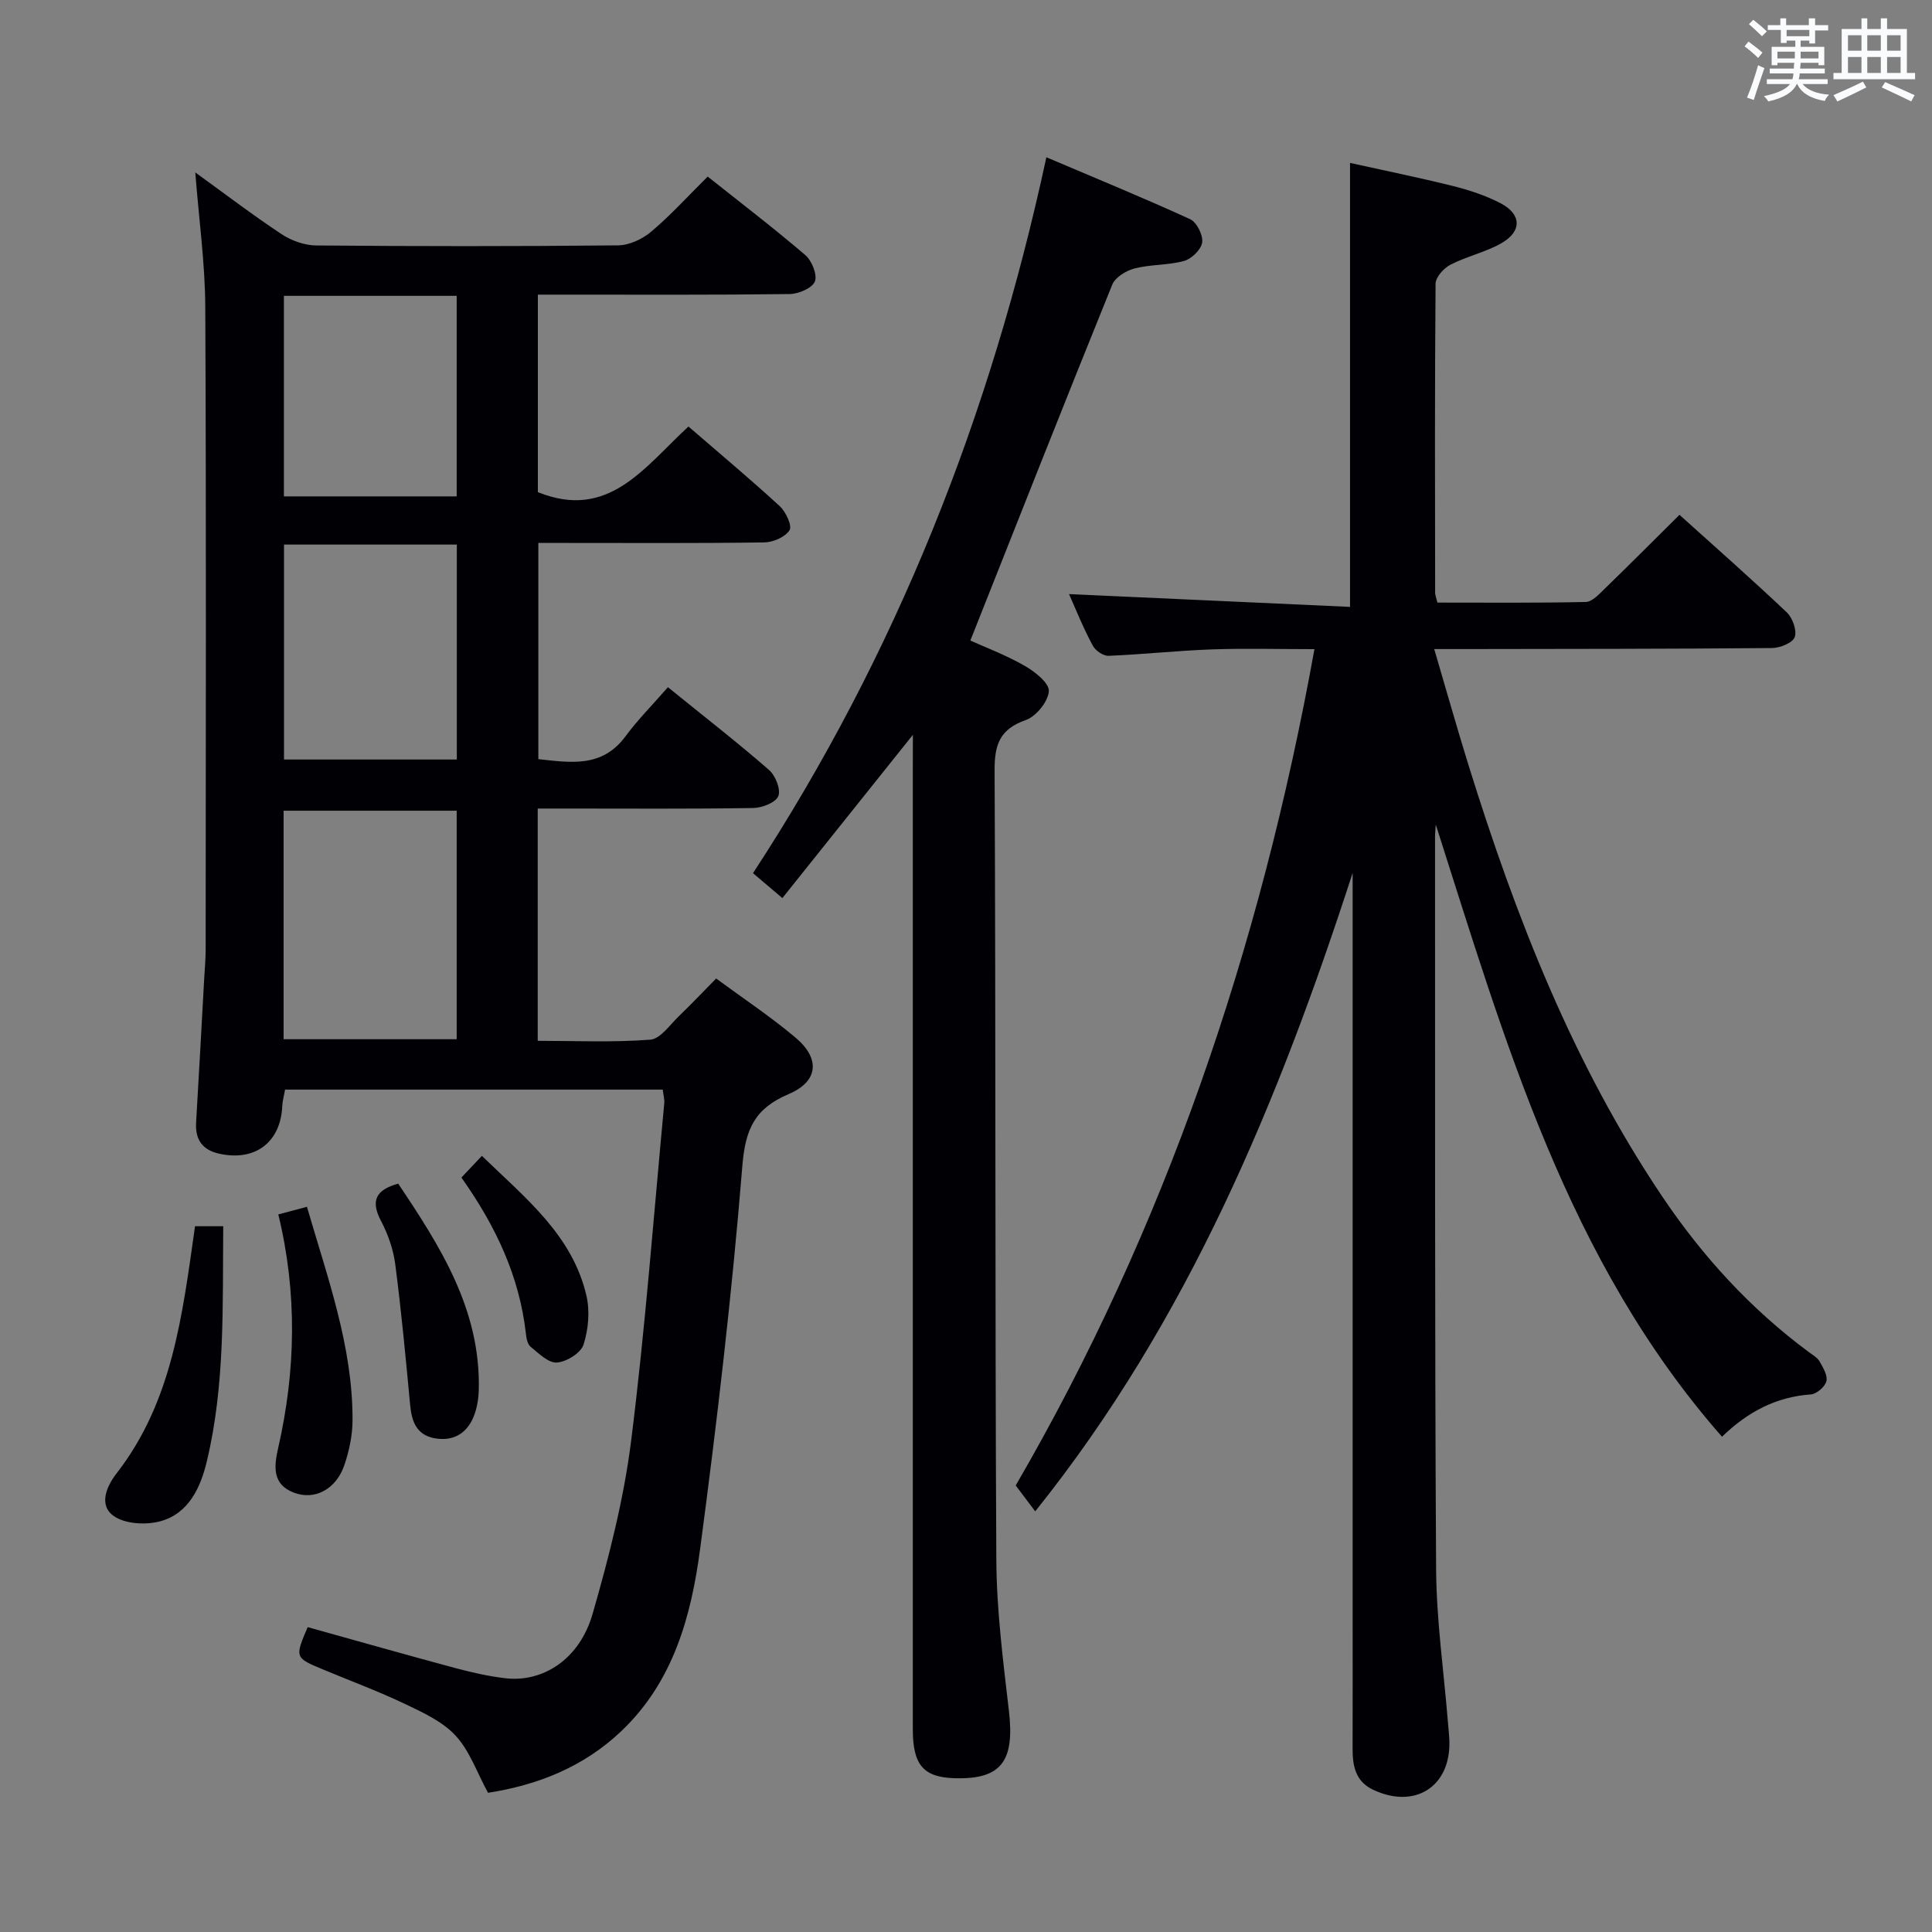 <svg enable-background="new 0 0 400 400" viewBox="0 0 400 400" xmlns="http://www.w3.org/2000/svg"><rect x="0" y="0" width="400" height="400" fill="#808080" stroke="none"/><g fill="#010105"><path d="m137.21 225.59c-26.32 0-52.11 0-78.19 0-.21 1.22-.53 2.3-.58 3.4-.33 7.49-5.57 11.5-13.01 9.88-3.47-.75-5.04-2.88-4.83-6.44.59-9.96 1.13-19.92 1.68-29.88.11-1.99.3-3.98.3-5.97.02-44.32.13-88.64-.08-132.96-.04-9.09-1.31-18.16-2.07-27.92 6.07 4.38 11.81 8.77 17.82 12.75 2.05 1.36 4.78 2.35 7.21 2.37 20.83.18 41.65.19 62.48-.02 2.33-.02 5.06-1.29 6.88-2.83 4.04-3.41 7.62-7.37 11.7-11.41 6.82 5.42 13.68 10.66 20.22 16.26 1.35 1.16 2.52 4.08 1.97 5.46-.56 1.38-3.37 2.57-5.21 2.6-15.49.2-30.99.12-46.48.12-1.79 0-3.59 0-5.66 0v40.89c14.66 5.95 22.08-5.23 31.18-13.58 6.47 5.59 12.82 10.9 18.9 16.49 1.26 1.16 2.6 4.06 2.03 4.97-.9 1.42-3.39 2.5-5.22 2.53-13.66.2-27.32.11-40.99.11-1.81 0-3.61 0-5.8 0v44.76c6.66.72 13.19 1.84 18.03-4.71 2.56-3.46 5.63-6.55 8.8-10.18 7.66 6.21 14.46 11.49 20.94 17.14 1.33 1.16 2.47 4.05 1.91 5.41-.55 1.34-3.36 2.43-5.19 2.46-12.99.21-25.99.11-38.99.11-1.79 0-3.58 0-5.63 0v48.09c7.79 0 15.59.36 23.31-.24 2.11-.16 4.08-3.12 5.98-4.93 2.51-2.4 4.89-4.94 7.65-7.73 5.59 4.12 11.26 7.88 16.43 12.23 5.14 4.32 4.79 9.06-1.4 11.69-7.08 3.01-8.99 7.27-9.61 14.94-2.14 26.46-5.23 52.86-8.73 79.19-1.84 13.88-5.49 27.43-16.26 37.71-7.88 7.52-17.42 11.23-27.66 12.83-2.3-4.22-3.79-8.66-6.69-11.81-2.68-2.92-6.7-4.77-10.4-6.54-5.54-2.64-11.31-4.79-16.99-7.15-5.95-2.48-5.95-2.48-3.26-8.8 10.17 2.83 20.36 5.73 30.59 8.48 3.35.9 6.78 1.67 10.22 2.09 7.9.97 15.48-3.93 18.18-13.31 3.38-11.75 6.46-23.74 7.98-35.84 2.92-23.22 4.66-46.58 6.86-69.89.08-.77-.17-1.58-.32-2.82zm-42.66-57.74c-12.11 0-23.94 0-35.83 0v47.31h35.83c0-15.99 0-31.55 0-47.31zm.03-55.1c-12.19 0-23.89 0-35.78 0v44.5h35.78c0-14.9 0-29.47 0-44.5zm-.03-9.98c0-14.11 0-27.69 0-41.52-12.03 0-23.78 0-35.77 0v41.52z"/><path d="m221.33 123c19.44.89 38.76 1.77 58.18 2.65 0-31.28 0-61.19 0-91.92 7.03 1.56 14.23 3.02 21.34 4.79 3.35.84 6.73 1.95 9.79 3.54 4.4 2.28 4.51 5.83.2 8.3-3.28 1.87-7.15 2.7-10.52 4.43-1.39.71-3.09 2.59-3.1 3.95-.18 21.33-.12 42.66-.09 63.99 0 .47.21.94.47 2.03 10.18 0 20.45.1 30.72-.13 1.33-.03 2.77-1.62 3.92-2.74 5.13-4.98 10.18-10.04 15.48-15.3 7.46 6.72 14.95 13.32 22.2 20.18 1.21 1.14 2.15 3.76 1.66 5.13-.43 1.2-3.05 2.26-4.71 2.27-20.99.19-41.99.17-62.99.21-1.98 0-3.96 0-6.94 0 2.49 8.45 4.7 16.32 7.13 24.13 9.76 31.36 21.62 61.78 40.09 89.23 8.35 12.41 18.29 23.27 30.33 32.19.8.59 1.78 1.14 2.24 1.95.72 1.27 1.71 2.92 1.4 4.1-.3 1.15-2.03 2.64-3.22 2.72-7.19.51-13.06 3.6-18.39 8.76-32.1-36.56-44.9-81.89-59.26-126.75-.05.86-.15 1.71-.15 2.57.03 50.49-.08 100.99.22 151.48.06 10.61 1.59 21.21 2.45 31.82.11 1.32.26 2.65.3 3.98.23 9.4-7.21 14.08-15.85 9.96-3.54-1.69-4.2-4.86-4.19-8.38.02-9 .01-18 .01-27 0-49.66 0-99.32 0-148.99 0-1.81 0-3.61 0-5.42-15.32 47.25-34.05 92.67-65.72 132.18-1.12-1.49-2.36-3.13-4.04-5.36 30.82-53.04 50.65-111.1 61.85-173.15-7.43 0-14.36-.19-21.27.05-7.13.26-14.24 1.04-21.37 1.33-1.08.04-2.72-1.09-3.25-2.11-1.96-3.62-3.5-7.47-4.92-10.67z"/><path d="m189 152.14c-9.31 11.64-17.99 22.5-27.02 33.8-2.3-1.95-4.12-3.5-6.08-5.16 29.66-45.37 49.18-94.63 60.74-148.22 10.18 4.33 20.06 8.38 29.76 12.82 1.37.63 2.7 3.28 2.5 4.79-.19 1.47-2.17 3.41-3.73 3.85-3.3.92-6.91.7-10.24 1.55-1.76.45-4.03 1.83-4.65 3.36-9.85 24.3-19.46 48.69-29.38 73.69 2.92 1.32 7.25 2.95 11.22 5.21 2.12 1.21 5.14 3.59 5.03 5.27-.14 2.16-2.63 5.23-4.78 5.98-5.36 1.89-6.47 5.03-6.45 10.42.26 54.49.07 108.99.36 163.48.06 10.43 1.4 20.88 2.61 31.27 1.21 10.43-1.61 14.21-11.28 13.91-6.41-.2-8.62-2.74-8.62-10.08-.01-66.49 0-132.99 0-199.48.01-1.82.01-3.65.01-6.46z"/><path d="m40.38 253.88h5.84c-.16 16.49.42 32.75-3.4 48.68-1.28 5.36-3.72 10.79-9.62 12.4-2.96.8-7.18.59-9.57-1.03-3.33-2.26-1.54-6.24.51-8.89 11.58-14.91 13.62-32.78 16.24-51.16z"/><path d="m57.62 251.43c2.2-.58 3.88-1.03 5.93-1.58 4.27 14.74 9.5 28.92 9.44 44.23-.01 3.08-.69 6.28-1.68 9.21-1.69 5.03-6.17 7.44-10.54 5.72-4.4-1.72-4.06-5.37-3.18-9.2 3.65-16.01 3.99-32.09.03-48.38z"/><path d="m82.44 245.06c8.65 12.91 17.05 25.99 16.69 42.57-.04 1.94-.37 4-1.11 5.77-1.44 3.45-4.27 5.05-8.02 4.38-3.78-.68-4.77-3.5-5.09-6.95-.91-9.71-1.82-19.43-3.08-29.09-.4-3.07-1.5-6.2-2.94-8.95-2.16-4.1-1.2-6.41 3.55-7.73z"/><path d="m95.53 243.8c1.53-1.62 2.75-2.91 4.24-4.49 9.02 8.75 18.72 16.38 21.64 28.93.75 3.21.42 7.01-.6 10.16-.56 1.73-3.52 3.56-5.52 3.7-1.74.13-3.76-1.91-5.43-3.26-.65-.52-.88-1.77-.98-2.73-1.33-11.83-6.21-22.23-13.35-32.31z"/></g><path d="m361.2 9.6.8-1c.9.7 1.9 1.4 2.9 2.3l-.9 1.1c-1-1-2-1.8-2.8-2.4zm.5 10.6c.9-2.1 1.6-4.3 2.3-6.7.4.2.8.4 1.3.6-.7 2.1-1.5 4.3-2.2 6.6zm.4-15.2.9-.9c1 .8 2 1.6 2.8 2.4l-1 1c-.9-.9-1.8-1.7-2.7-2.5zm12.5-1.2h1.2v1.4h2.7v1.1h-2.7v2.7h-1.2v-.6h-1.8v1.3h4.9v3.8h-1.2v-.5h-3.7c0 .4-.1.9-.1 1.2h5.1v1h-5.2c0 .5-.1.9-.2 1.2h6v1h-5.2c1.1 1.3 2.9 2 5.5 2.2-.4.4-.7.8-.9 1.3-2.9-.5-4.8-1.6-5.7-3.5h-.1c-.8 1.7-2.7 2.9-5.9 3.6-.2-.4-.6-.8-.9-1.1 2.8-.6 4.6-1.4 5.4-2.5h-4.8v-1h5.3c.1-.3.2-.7.2-1.2h-4.9v-1h5c0-.4 0-.8.1-1.2h-3.5v.5h-1.2v-3.8h4.9v-1.3h-1.8v.5h-1.2v-2.7h-2.7v-1h2.6v-1.4h1.2v1.4h4.7v-1.4zm-6.6 8.3h3.6c0-.4 0-.9 0-1.4h-3.6zm1.9-4.6h4.7v-1.3h-4.7zm6.6 3.2h-3.7v1.4h3.7z" fill="#fafbfc"/><path d="m385.3 3.8h1.3v2.2h2.8v-2.2h1.3v2.2h4.1v9.1h1.7v1.3h-16.9v-1.3h1.7v-9.1h4.1v-2.2zm.4 13.1.7 1.2c-1.8.9-3.8 1.9-6 2.9-.2-.4-.5-.8-.8-1.3 2.3-1 4.3-1.9 6.1-2.8zm-3.1-6.4h2.8v-3.2h-2.8zm0 4.6h2.8v-3.3h-2.8zm4-4.6h2.8v-3.2h-2.8zm0 4.6h2.8v-3.3h-2.8zm3.7 1.9c2.1.9 4.1 1.8 6.1 2.7l-.7 1.3c-2.2-1.1-4.2-2-6.1-2.9zm3.2-9.7h-2.8v3.2h2.8zm-2.8 7.8h2.8v-3.3h-2.8z" fill="#fafbfc"/></svg>